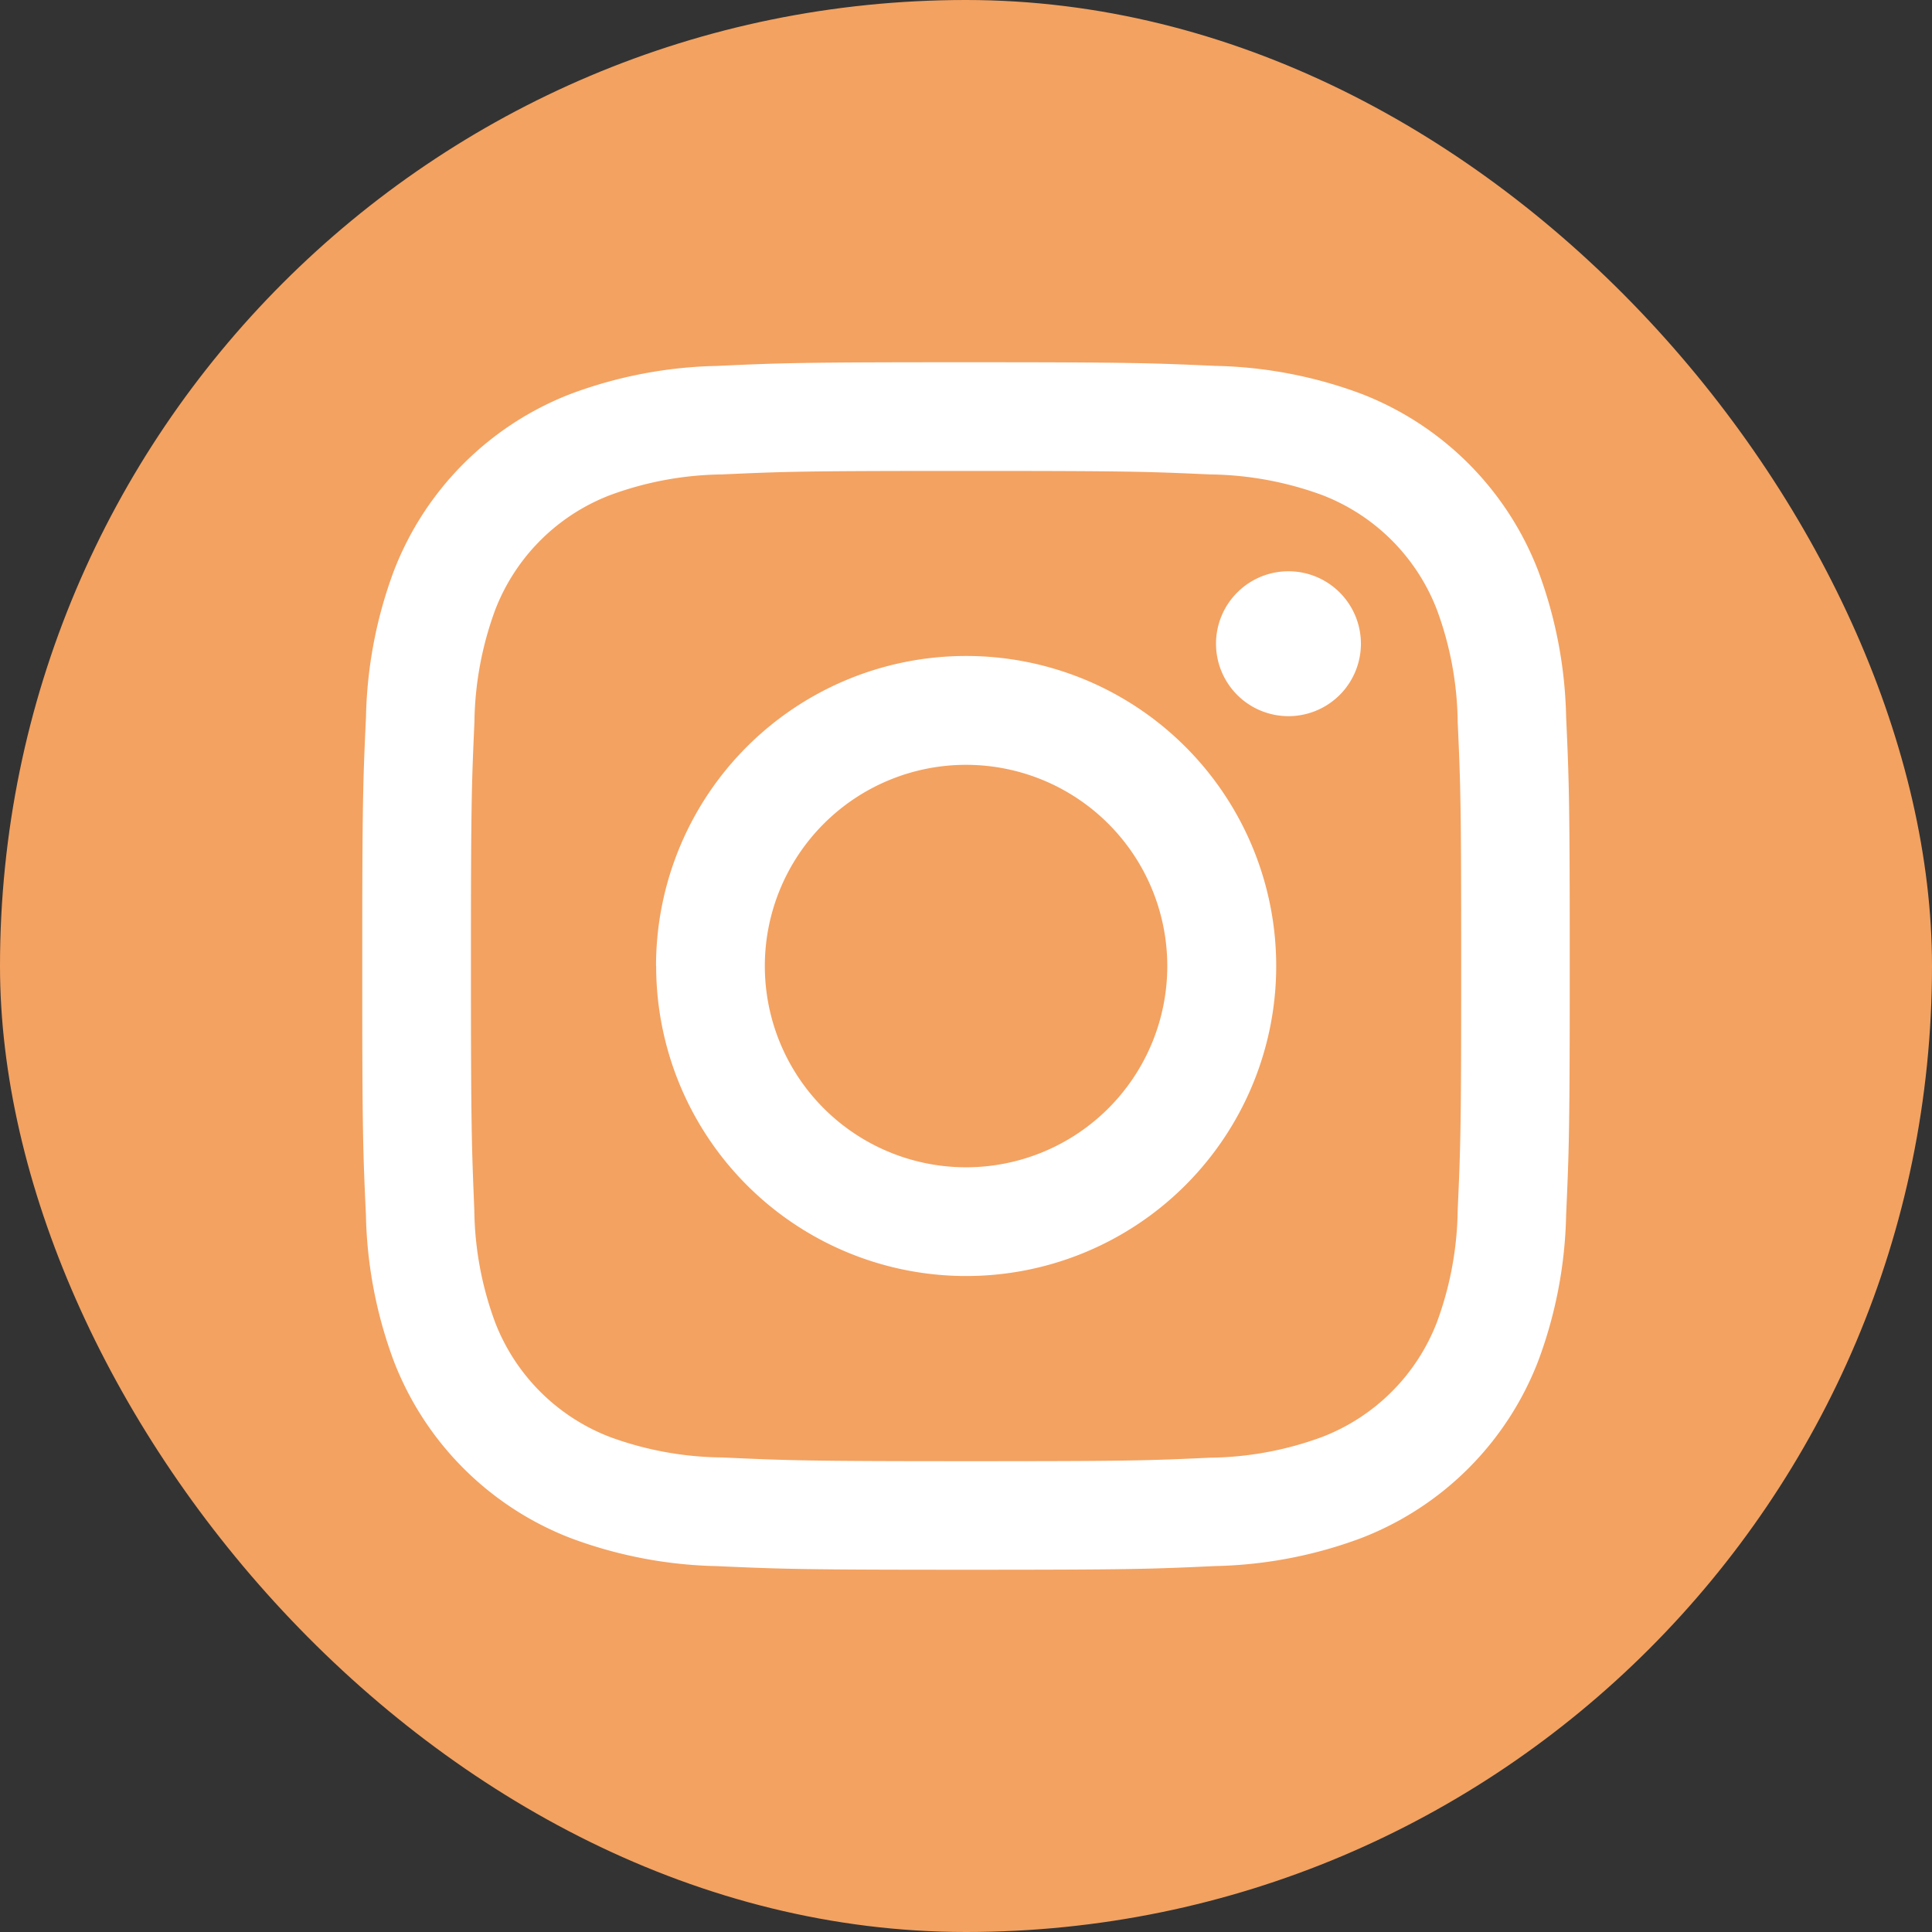 <svg id="instagram_3_" data-name="instagram (3)" xmlns="http://www.w3.org/2000/svg" width="32" height="32" viewBox="0 0 32 32">
  <rect x="0" y="0" width="32" height="32" fill="#333333" stroke="none"/>
  <rect id="Rectangle_15" data-name="Rectangle 15" width="32" height="32" rx="16" fill="#f3a261"/>
  <path id="Path_6" data-name="Path 6" d="M15.668,19A3.333,3.333,0,1,1,19,22.334,3.333,3.333,0,0,1,15.668,19Zm-1.8,0A5.135,5.135,0,1,0,19,13.865,5.135,5.135,0,0,0,13.866,19Zm9.273-5.338a1.2,1.2,0,1,0,1.2-1.2h0a1.2,1.2,0,0,0-1.2,1.2ZM14.961,27.14A5.527,5.527,0,0,1,13.1,26.8a3.311,3.311,0,0,1-1.9-1.9,5.522,5.522,0,0,1-.344-1.857C10.813,21.987,10.8,21.671,10.8,19s.011-2.986.058-4.041a5.563,5.563,0,0,1,.344-1.857,3.309,3.309,0,0,1,1.9-1.9,5.523,5.523,0,0,1,1.857-.344c1.054-.048,1.371-.058,4.04-.058s2.986.01,4.041.058A5.564,5.564,0,0,1,24.9,11.2a3.309,3.309,0,0,1,1.9,1.9,5.522,5.522,0,0,1,.344,1.857c.048,1.055.058,1.371.058,4.041s-.01,2.986-.058,4.041A5.548,5.548,0,0,1,26.8,24.9a3.311,3.311,0,0,1-1.9,1.9,5.519,5.519,0,0,1-1.857.344c-1.054.049-1.371.058-4.041.058S16.014,27.188,14.961,27.14ZM14.878,9.061a7.333,7.333,0,0,0-2.427.464A5.112,5.112,0,0,0,9.526,12.45a7.335,7.335,0,0,0-.464,2.427C9.012,15.943,9,16.284,9,19s.011,3.057.061,4.123a7.334,7.334,0,0,0,.464,2.427,5.112,5.112,0,0,0,2.925,2.925,7.34,7.34,0,0,0,2.427.465C15.945,28.988,16.285,29,19,29s3.057-.011,4.123-.061a7.335,7.335,0,0,0,2.427-.465,5.112,5.112,0,0,0,2.925-2.925,7.316,7.316,0,0,0,.465-2.427c.048-1.067.06-1.407.06-4.123s-.011-3.057-.06-4.123a7.333,7.333,0,0,0-.465-2.427,5.114,5.114,0,0,0-2.924-2.925,7.323,7.323,0,0,0-2.427-.464C22.058,9.012,21.717,9,19,9S15.945,9.011,14.878,9.061Z" transform="translate(-3 -3)" fill="#fff"/>
</svg>

